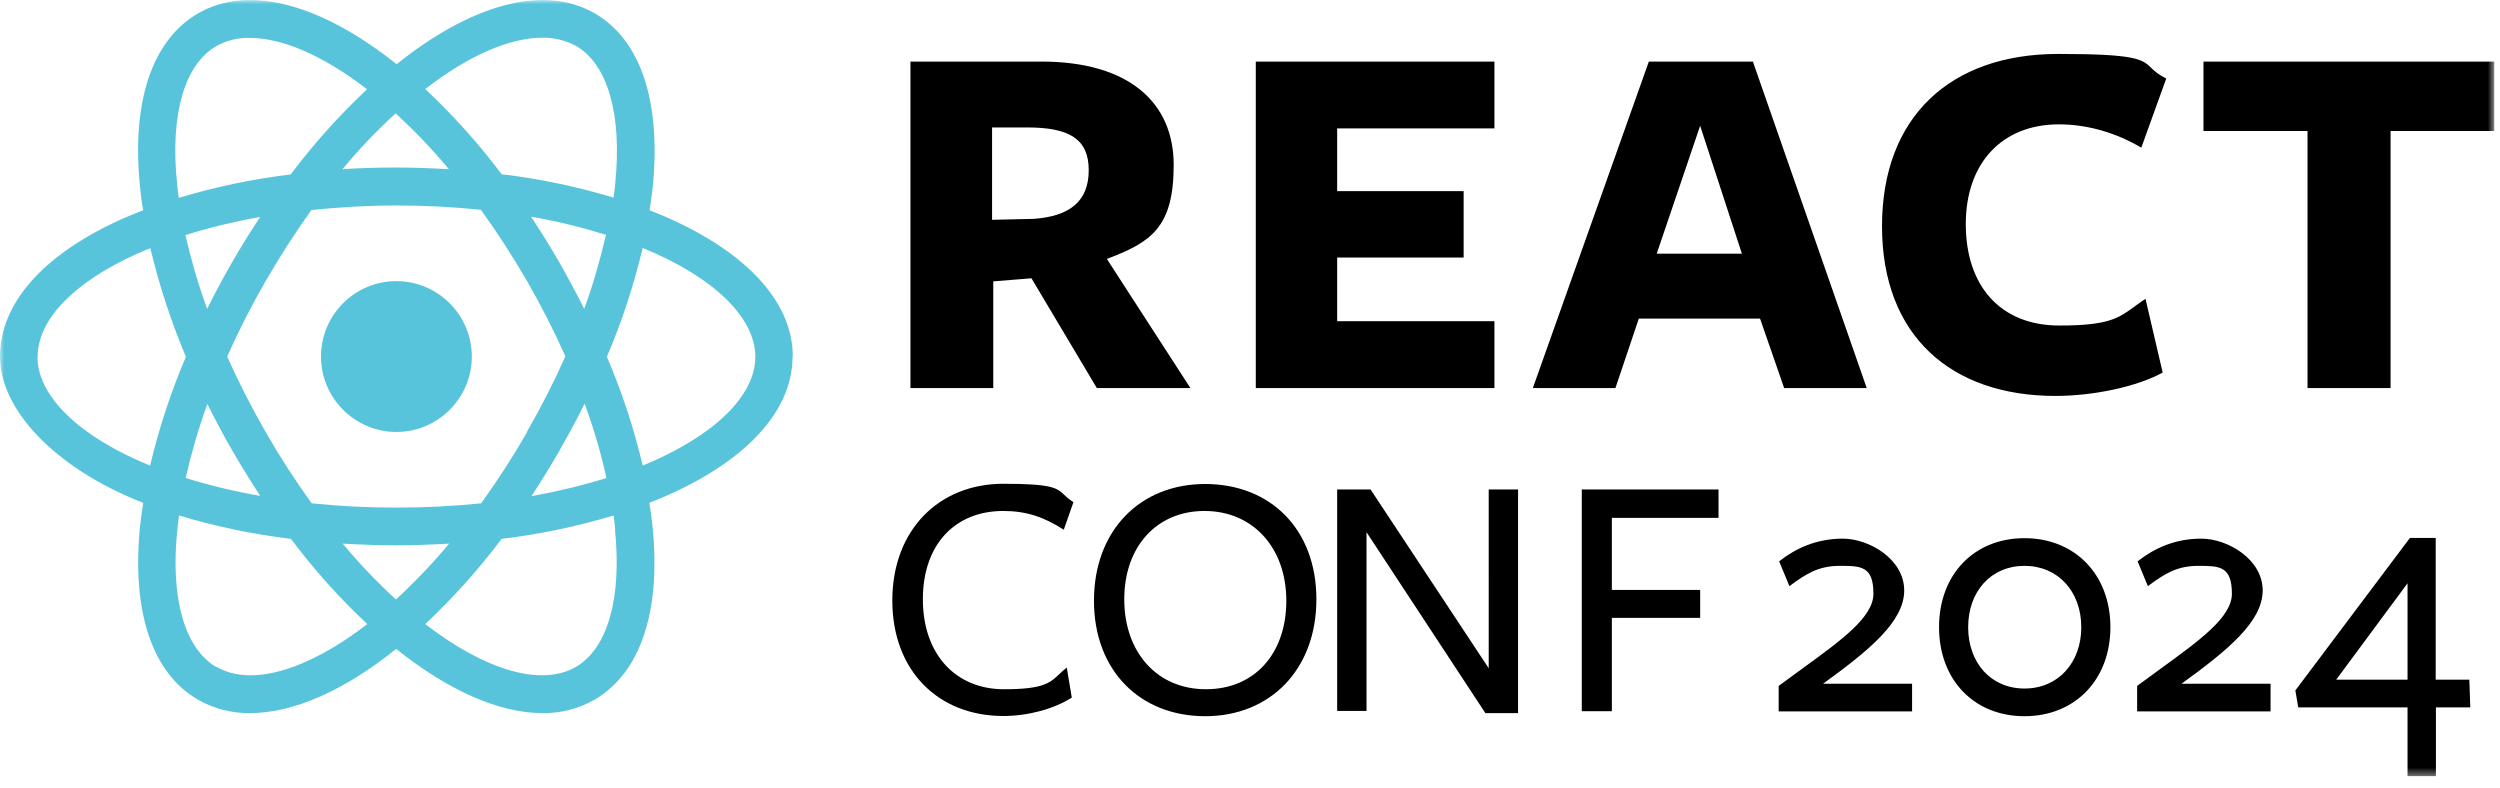 <svg fill="none" height="98" viewBox="0 0 311 98" width="311" xmlns="http://www.w3.org/2000/svg" xmlns:xlink="http://www.w3.org/1999/xlink"><clipPath id="a"><path d="m0 0h310.333v98h-310.333z"/></clipPath><mask id="b" height="97" maskUnits="userSpaceOnUse" width="311" x="0" y="0"><path d="m310.333 0h-310.333v96.577h310.333z" fill="#fff"/></mask><g clip-path="url(#a)"><g mask="url(#b)"><path d="m49.313 34.973c-5.195 0-9.381 4.216-9.381 9.382 0 5.166 4.216 9.382 9.381 9.382 5.166 0 9.382-4.216 9.382-9.382 0-5.166-4.216-9.382-9.382-9.382z" fill="#58c4dc"/><path d="m98.625 44.355c0-7.422-6.858-13.924-17.813-18.199.149-.95.267-1.93.386-2.85 1.069-10.658-1.484-18.347-7.214-21.643-6.413-3.711-15.498-1.009-24.642 6.324-9.203-7.333-18.259-10.035-24.701-6.324-5.73 3.325-8.313 11.014-7.214 21.643.089.95.208 1.9.386 2.85-.92.356-1.811.713-2.672 1.099-9.767 4.394-15.141 10.48-15.141 17.1 0 6.62 6.858 13.924 17.813 18.199-.148.95-.267 1.93-.386 2.85-1.069 10.658 1.484 18.348 7.214 21.643 1.959 1.128 4.216 1.692 6.472 1.663 5.433 0 11.786-2.85 18.169-7.986 6.383 5.106 12.736 7.986 18.199 7.986 2.256.03 4.513-.534 6.472-1.663 5.73-3.325 8.313-11.015 7.214-21.643-.089-.95-.238-1.9-.386-2.85 10.925-4.275 17.813-10.777 17.813-18.199m-31.143-39.664c1.455-.03 2.909.327 4.186 1.009 3.978 2.286 5.759 8.55 4.899 17.101-.059.594-.119 1.188-.208 1.781-4.542-1.366-9.203-2.345-13.924-2.909-2.85-3.8-6.027-7.333-9.5-10.599 5.433-4.216 10.539-6.383 14.547-6.383zm-1.87 49.045c-1.752 3.058-3.682 6.027-5.73 8.877-3.503.356-7.006.534-10.539.534-3.503 0-7.036-.178-10.539-.534-2.049-2.85-3.978-5.819-5.73-8.877-1.752-3.058-3.355-6.175-4.78-9.382 1.425-3.207 3.028-6.353 4.78-9.382 1.752-3.028 3.652-5.997 5.7-8.847 3.503-.356 7.036-.564 10.539-.564 3.503 0 7.036.178 10.539.534 2.049 2.85 3.978 5.819 5.73 8.847 1.752 3.058 3.355 6.175 4.78 9.382-1.425 3.206-3.028 6.353-4.78 9.382m7.184-3.474c1.098 2.998 2.019 6.086 2.701 9.233-3.058.95-6.175 1.692-9.322 2.256 1.188-1.811 2.345-3.682 3.474-5.641 1.098-1.929 2.138-3.859 3.117-5.819m-23.454 24.315c-2.345-2.167-4.572-4.483-6.62-6.947 2.167.119 4.364.208 6.62.208 2.256 0 4.453-.089 6.62-.208-2.049 2.464-4.275 4.78-6.62 6.947zm-16.833-12.885c-3.147-.534-6.264-1.277-9.322-2.227.713-3.117 1.603-6.205 2.702-9.203.98 1.959 1.989 3.889 3.117 5.819 1.128 1.93 2.286 3.83 3.474 5.641m-6.62-23.305c-1.099-2.998-1.989-6.056-2.702-9.174 3.058-.95 6.146-1.692 9.293-2.256-1.187 1.811-2.345 3.652-3.474 5.611-1.128 1.96-2.138 3.86-3.117 5.819zm23.454-24.315c2.345 2.167 4.572 4.483 6.62 6.947-2.167-.119-4.364-.208-6.62-.208-2.227 0-4.453.059-6.62.208 2.048-2.464 4.245-4.78 6.62-6.947zm20.337 18.496c-1.128-1.959-2.286-3.83-3.503-5.641 3.147.534 6.264 1.306 9.322 2.256-.712 3.117-1.603 6.205-2.702 9.203-.98-1.959-2.019-3.889-3.117-5.819zm-47.531-9.767c-.891-8.58.92-14.815 4.899-17.101 1.277-.713 2.732-1.069 4.186-1.009 4.008 0 9.114 2.197 14.547 6.383-3.474 3.266-6.65 6.799-9.5 10.599-4.721.564-9.382 1.544-13.924 2.909-.089-.594-.148-1.188-.208-1.781zm-17.338 21.524c0-4.602 4.513-9.263 12.38-12.796.534-.237 1.069-.475 1.633-.683 1.099 4.631 2.583 9.144 4.424 13.508-1.87 4.364-3.355 8.907-4.453 13.538-8.877-3.622-14.013-8.669-14.013-13.538m22.296 38.625c-3.978-2.286-5.789-8.55-4.899-17.101.059-.594.119-1.158.208-1.781 4.542 1.365 9.203 2.345 13.924 2.909 2.85 3.8 6.027 7.363 9.5 10.599-7.571 5.848-14.518 7.778-18.704 5.344m49.52-17.101c.861 8.58-.92 14.815-4.899 17.101-4.216 2.434-11.133.505-18.704-5.344 3.474-3.266 6.65-6.799 9.5-10.599 4.721-.564 9.382-1.544 13.924-2.909.089.594.149 1.188.208 1.781m3.414-8.016c-1.099-4.631-2.583-9.144-4.453-13.508 1.87-4.364 3.355-8.906 4.453-13.538 8.847 3.622 14.013 8.669 14.013 13.538 0 4.869-5.136 9.886-14.013 13.538" fill="#58c4dc"/><path clip-rule="evenodd" d="m266.394 18.377-.015-.009 3.103-8.6c-1.001-.489-1.467-.936-1.875-1.329-1.106-1.064-1.797-1.729-11.574-1.729-13.389 0-21.91 7.808-21.91 21.435 0 13.627 8.58 21.109 21.583 21.109 4.75 0 10.154-1.158 13.331-2.909l-2.138-9.174c-.514.34-.95.658-1.354.955-2.003 1.466-3.238 2.37-9.363 2.37-7.363 0-11.638-4.958-11.638-12.617 0-7.66 4.572-12.41 11.578-12.41 3.646 0 7.202 1.095 10.257 2.9l-.014.039zm-142.802 29.897h-10.331v-40.614h16.299c10.777 0 16.447 5.017 16.447 12.855s-2.85 9.619-8.312 11.697l10.391 16.062h-11.638l-8.135-13.657-4.75.386v13.241zm5.018-21.049c4.423-.326 6.828-2.137 6.828-6.056s-2.464-5.314-7.659-5.314h-4.365v11.489zm27.61 21.049v-40.614h29.688v8.313h-19.564v7.808h15.734v8.253h-15.734v7.927h19.564v8.313zm65.729 0h10.272l-14.161-40.614h-12.944l-14.429 40.614h10.272l2.91-8.639h15.082zm-15.854-16.715 5.404-15.913 5.195 15.913zm91.293 16.715v-31.974h12.915v-8.639h-36.19v8.639h12.944v31.974zm-165.037 17.635c-2.435-1.574-4.661-2.345-7.541-2.345-5.997 0-10.005 4.156-10.005 10.985 0 6.829 4.067 11.193 10.094 11.193 4.887 0 5.714-.781 6.881-1.883.272-.257.562-.532.927-.818l.624 3.741c-2.257 1.425-5.433 2.286-8.521 2.286-8.075 0-13.805-5.611-13.805-14.369 0-8.758 5.789-14.518 13.805-14.518 6.116 0 6.667.519 7.587 1.384.285.269.607.571 1.141.902l-1.187 3.384zm3.739 8.818c0 8.729 5.76 14.369 13.835 14.369 8.105 0 13.835-5.819 13.835-14.547 0-8.729-5.73-14.34-13.835-14.34s-13.835 5.789-13.835 14.518zm3.77-.178c0-6.621 4.097-10.985 9.976-10.985 6.026 0 10.183 4.572 10.183 11.163 0 6.591-3.949 11.014-10.005 11.014-6.057 0-10.154-4.572-10.154-11.192zm45.336-13.657h3.652v27.818h-4.067l-14.785-22.504v22.237h-3.652v-27.551h4.156l14.696 22.237zm28.59 0h-17.011v.03 27.551h3.741v-11.608h10.985v-3.474h-10.985v-8.966h13.27zm7.482 27.551v-3.117c.986-.734 1.957-1.439 2.893-2.118 4.93-3.575 8.893-6.448 8.893-9.342 0-3.444-1.543-3.474-4.186-3.474-2.642 0-4.186.98-6.264 2.523l-1.276-3.087c2.078-1.633 4.661-2.821 7.926-2.821 3.266 0 7.63 2.553 7.63 6.442s-4.364 7.452-10.094 11.608h11.074v3.444h-16.596zm19.95-10.421c0 6.561 4.364 11.074 10.629 11.074 6.264 0 10.687-4.513 10.687-11.074 0-6.561-4.423-11.074-10.687-11.074-6.265 0-10.629 4.513-10.629 11.074zm3.622 0c0-4.424 2.82-7.63 7.007-7.63 4.186 0 7.065 3.207 7.065 7.63 0 4.423-2.879 7.63-7.065 7.63-4.187 0-7.007-3.207-7.007-7.63zm21.02 10.421v-3.117c.986-.735 1.957-1.439 2.894-2.118 4.929-3.575 8.893-6.448 8.893-9.342 0-3.444-1.544-3.474-4.187-3.474-2.642 0-4.186.98-6.264 2.523l-1.277-3.087c2.079-1.633 4.661-2.821 7.928-2.821 3.266 0 7.63 2.553 7.63 6.442s-4.364 7.452-10.095 11.608h11.075v3.444h-16.597zm37.169 8.105v-8.55h4.276l-.119-3.444h-4.184v-17.635h-3.207l-14.251 18.971.357 2.108h13.597v8.55zm-12.408-11.994 8.877-11.994v11.994z" fill="#000" fill-rule="evenodd"/></g></g></svg>